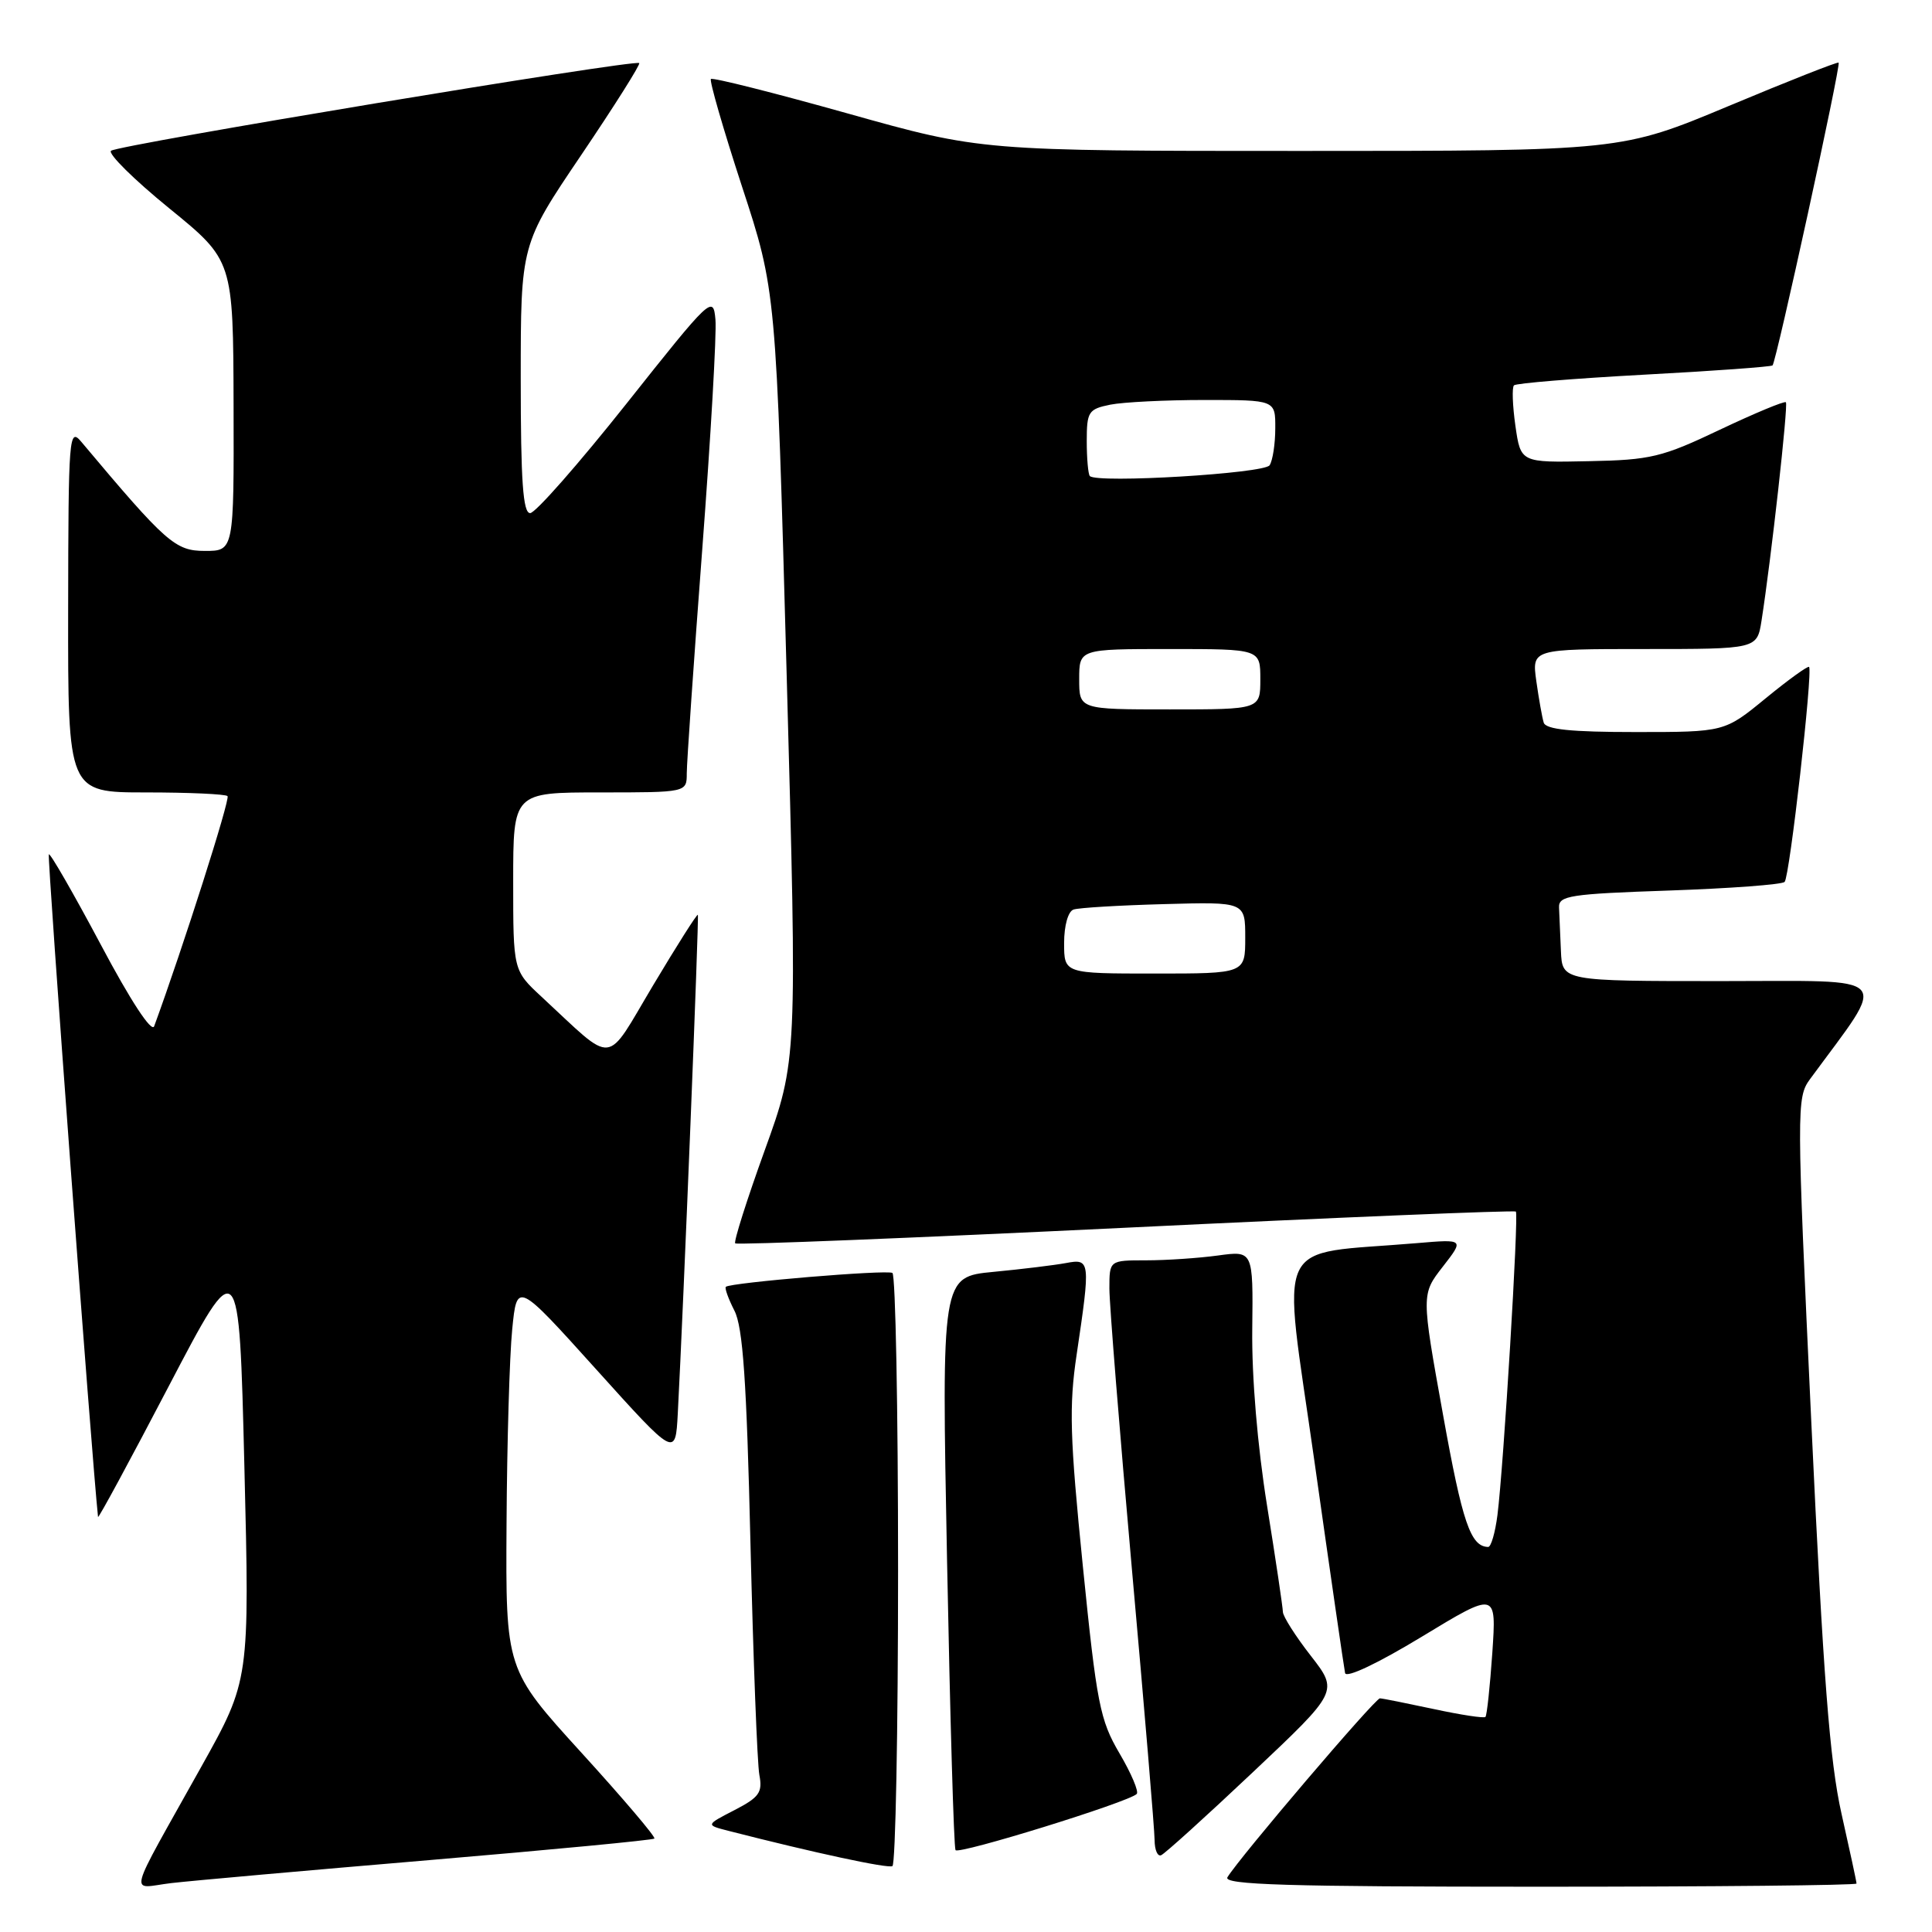<?xml version="1.0" encoding="UTF-8" standalone="no"?>
<!DOCTYPE svg PUBLIC "-//W3C//DTD SVG 1.1//EN" "http://www.w3.org/Graphics/SVG/1.1/DTD/svg11.dtd" >
<svg xmlns="http://www.w3.org/2000/svg" xmlns:xlink="http://www.w3.org/1999/xlink" version="1.1" viewBox="0 0 256 256">
 <g >
 <path fill="currentColor"
d=" M 56.93 246.47 C 73.11 245.10 86.51 243.82 86.71 243.62 C 86.91 243.42 82.56 238.30 77.04 232.24 C 67.00 221.21 67.00 221.21 67.12 201.86 C 67.18 191.21 67.52 179.64 67.87 176.15 C 68.50 169.80 68.50 169.80 79.00 181.45 C 89.50 193.10 89.50 193.10 89.81 187.30 C 90.57 172.96 92.64 121.47 92.47 121.22 C 92.36 121.07 89.70 125.27 86.54 130.56 C 80.09 141.37 81.62 141.21 71.75 132.07 C 68.00 128.59 68.00 128.59 68.00 116.80 C 68.00 105.00 68.00 105.00 79.50 105.00 C 91.00 105.00 91.00 105.00 91.00 102.47 C 91.00 101.08 91.92 87.73 93.05 72.81 C 94.18 57.89 94.97 44.18 94.80 42.34 C 94.51 39.09 94.21 39.37 83.00 53.50 C 76.67 61.47 70.94 67.99 70.25 67.99 C 69.30 68.00 69.00 63.78 69.00 50.20 C 69.00 32.40 69.00 32.40 77.01 20.55 C 81.42 14.02 84.88 8.54 84.70 8.36 C 84.16 7.83 15.57 19.21 14.71 19.98 C 14.28 20.36 17.74 23.79 22.41 27.59 C 30.90 34.50 30.90 34.50 30.95 53.75 C 31.00 73.00 31.00 73.00 27.15 73.00 C 23.22 73.00 22.03 71.95 10.78 58.55 C 9.15 56.60 9.06 57.70 9.03 80.75 C 9.00 105.00 9.00 105.00 19.33 105.00 C 25.02 105.00 29.89 105.22 30.15 105.49 C 30.53 105.86 24.23 125.60 20.43 135.98 C 20.10 136.88 17.30 132.61 13.35 125.16 C 9.75 118.40 6.65 113.01 6.47 113.20 C 6.23 113.43 12.19 193.65 12.99 201.00 C 13.02 201.28 17.24 193.48 22.36 183.68 C 31.68 165.86 31.68 165.86 32.38 194.24 C 33.08 222.63 33.08 222.63 26.69 234.07 C 16.59 252.17 17.10 250.18 22.69 249.52 C 25.34 249.21 40.74 247.84 56.93 246.47 Z  M 246.00 249.58 C 246.00 249.34 245.10 245.18 244.01 240.33 C 242.45 233.40 241.59 222.25 240.01 188.50 C 238.05 146.76 238.05 145.43 239.83 143.00 C 250.25 128.81 251.33 130.00 228.09 130.00 C 207.00 130.00 207.00 130.00 206.83 126.00 C 206.74 123.80 206.63 121.21 206.58 120.25 C 206.51 118.68 208.01 118.45 221.17 118.00 C 229.24 117.72 236.12 117.21 236.47 116.86 C 237.14 116.20 240.23 88.90 239.71 88.37 C 239.54 88.21 236.95 90.08 233.96 92.53 C 228.51 97.00 228.51 97.00 216.73 97.00 C 208.17 97.00 204.83 96.66 204.55 95.75 C 204.34 95.06 203.90 92.59 203.57 90.25 C 202.98 86.00 202.98 86.00 217.90 86.00 C 232.82 86.00 232.82 86.00 233.41 82.25 C 234.68 74.16 236.97 53.64 236.64 53.30 C 236.45 53.11 232.51 54.75 227.89 56.94 C 220.22 60.59 218.73 60.95 210.50 61.11 C 201.50 61.30 201.50 61.30 200.80 56.43 C 200.42 53.75 200.33 51.34 200.61 51.06 C 200.88 50.78 208.62 50.15 217.80 49.65 C 226.99 49.16 234.66 48.60 234.87 48.42 C 235.35 48.00 243.95 8.61 243.63 8.30 C 243.50 8.16 236.96 10.74 229.10 14.03 C 214.82 20.00 214.82 20.00 172.41 20.00 C 130.01 20.00 130.01 20.00 112.31 15.03 C 102.57 12.30 94.42 10.24 94.20 10.47 C 93.98 10.69 95.83 17.09 98.31 24.69 C 102.84 38.50 102.84 38.50 104.24 89.50 C 105.64 140.50 105.64 140.50 101.33 152.42 C 98.96 158.98 97.20 164.53 97.42 164.75 C 97.64 164.98 120.93 164.04 149.16 162.68 C 177.40 161.31 200.66 160.35 200.86 160.54 C 201.26 160.93 199.24 194.26 198.42 200.75 C 198.12 203.09 197.57 204.99 197.19 204.98 C 194.86 204.93 193.78 201.77 191.21 187.47 C 188.33 171.50 188.33 171.50 191.18 167.84 C 194.02 164.19 194.02 164.19 187.76 164.72 C 168.43 166.36 169.88 163.30 174.15 193.50 C 176.25 208.35 178.09 221.03 178.23 221.69 C 178.39 222.39 182.60 220.39 188.40 216.87 C 198.29 210.87 198.29 210.87 197.74 219.01 C 197.43 223.49 197.02 227.31 196.83 227.50 C 196.64 227.70 193.56 227.23 189.99 226.46 C 186.42 225.70 183.21 225.05 182.85 225.04 C 182.23 225.00 164.21 246.15 162.64 248.75 C 162.04 249.74 170.56 250.00 203.94 250.00 C 227.07 250.00 246.00 249.81 246.00 249.58 Z  M 119.00 208.00 C 119.00 186.61 118.66 168.92 118.25 168.67 C 117.50 168.22 96.79 169.95 96.18 170.51 C 96.00 170.68 96.51 172.09 97.31 173.66 C 98.44 175.85 98.93 182.95 99.44 204.50 C 99.81 219.90 100.34 233.71 100.62 235.19 C 101.06 237.51 100.61 238.15 97.32 239.85 C 93.50 241.82 93.50 241.82 96.50 242.59 C 107.90 245.51 117.61 247.60 118.25 247.27 C 118.66 247.06 119.00 229.39 119.00 208.00 Z  M 150.62 237.71 C 150.93 237.41 149.90 234.98 148.34 232.33 C 145.75 227.92 145.32 225.75 143.48 207.50 C 141.76 190.44 141.64 186.32 142.66 179.50 C 144.51 167.05 144.48 166.75 141.25 167.36 C 139.74 167.64 135.41 168.17 131.63 168.53 C 124.76 169.19 124.76 169.19 125.49 206.84 C 125.89 227.55 126.39 244.79 126.61 245.15 C 126.99 245.78 149.53 238.80 150.62 237.71 Z  M 166.03 234.81 C 177.36 224.12 177.36 224.12 173.68 219.39 C 171.66 216.80 170.00 214.18 169.99 213.59 C 169.98 212.99 169.04 206.65 167.89 199.50 C 166.62 191.59 165.85 182.43 165.93 176.11 C 166.05 165.72 166.05 165.72 161.39 166.36 C 158.82 166.71 154.53 167.00 151.86 167.00 C 147.00 167.00 147.00 167.00 147.00 170.75 C 147.00 172.81 148.35 189.57 149.99 208.00 C 151.64 226.43 152.99 242.55 152.99 243.83 C 153.00 245.12 153.38 246.02 153.85 245.83 C 154.32 245.65 159.80 240.69 166.03 234.81 Z  M 141.00 124.97 C 141.00 122.63 141.53 120.76 142.25 120.52 C 142.94 120.28 148.34 119.96 154.25 119.80 C 165.00 119.50 165.00 119.50 165.00 124.25 C 165.00 129.00 165.00 129.00 153.00 129.00 C 141.00 129.00 141.00 129.00 141.00 124.97 Z  M 143.00 90.00 C 143.00 86.00 143.00 86.00 155.00 86.00 C 167.00 86.00 167.00 86.00 167.00 90.00 C 167.00 94.00 167.00 94.00 155.00 94.00 C 143.00 94.00 143.00 94.00 143.00 90.00 Z  M 144.41 63.08 C 144.19 62.85 144.00 60.77 144.00 58.46 C 144.00 54.55 144.22 54.21 147.12 53.62 C 148.84 53.28 154.47 53.00 159.62 53.00 C 169.00 53.00 169.00 53.00 168.98 56.75 C 168.98 58.81 168.64 61.02 168.23 61.65 C 167.54 62.74 145.40 64.07 144.41 63.08 Z "/>
</g>
</svg>